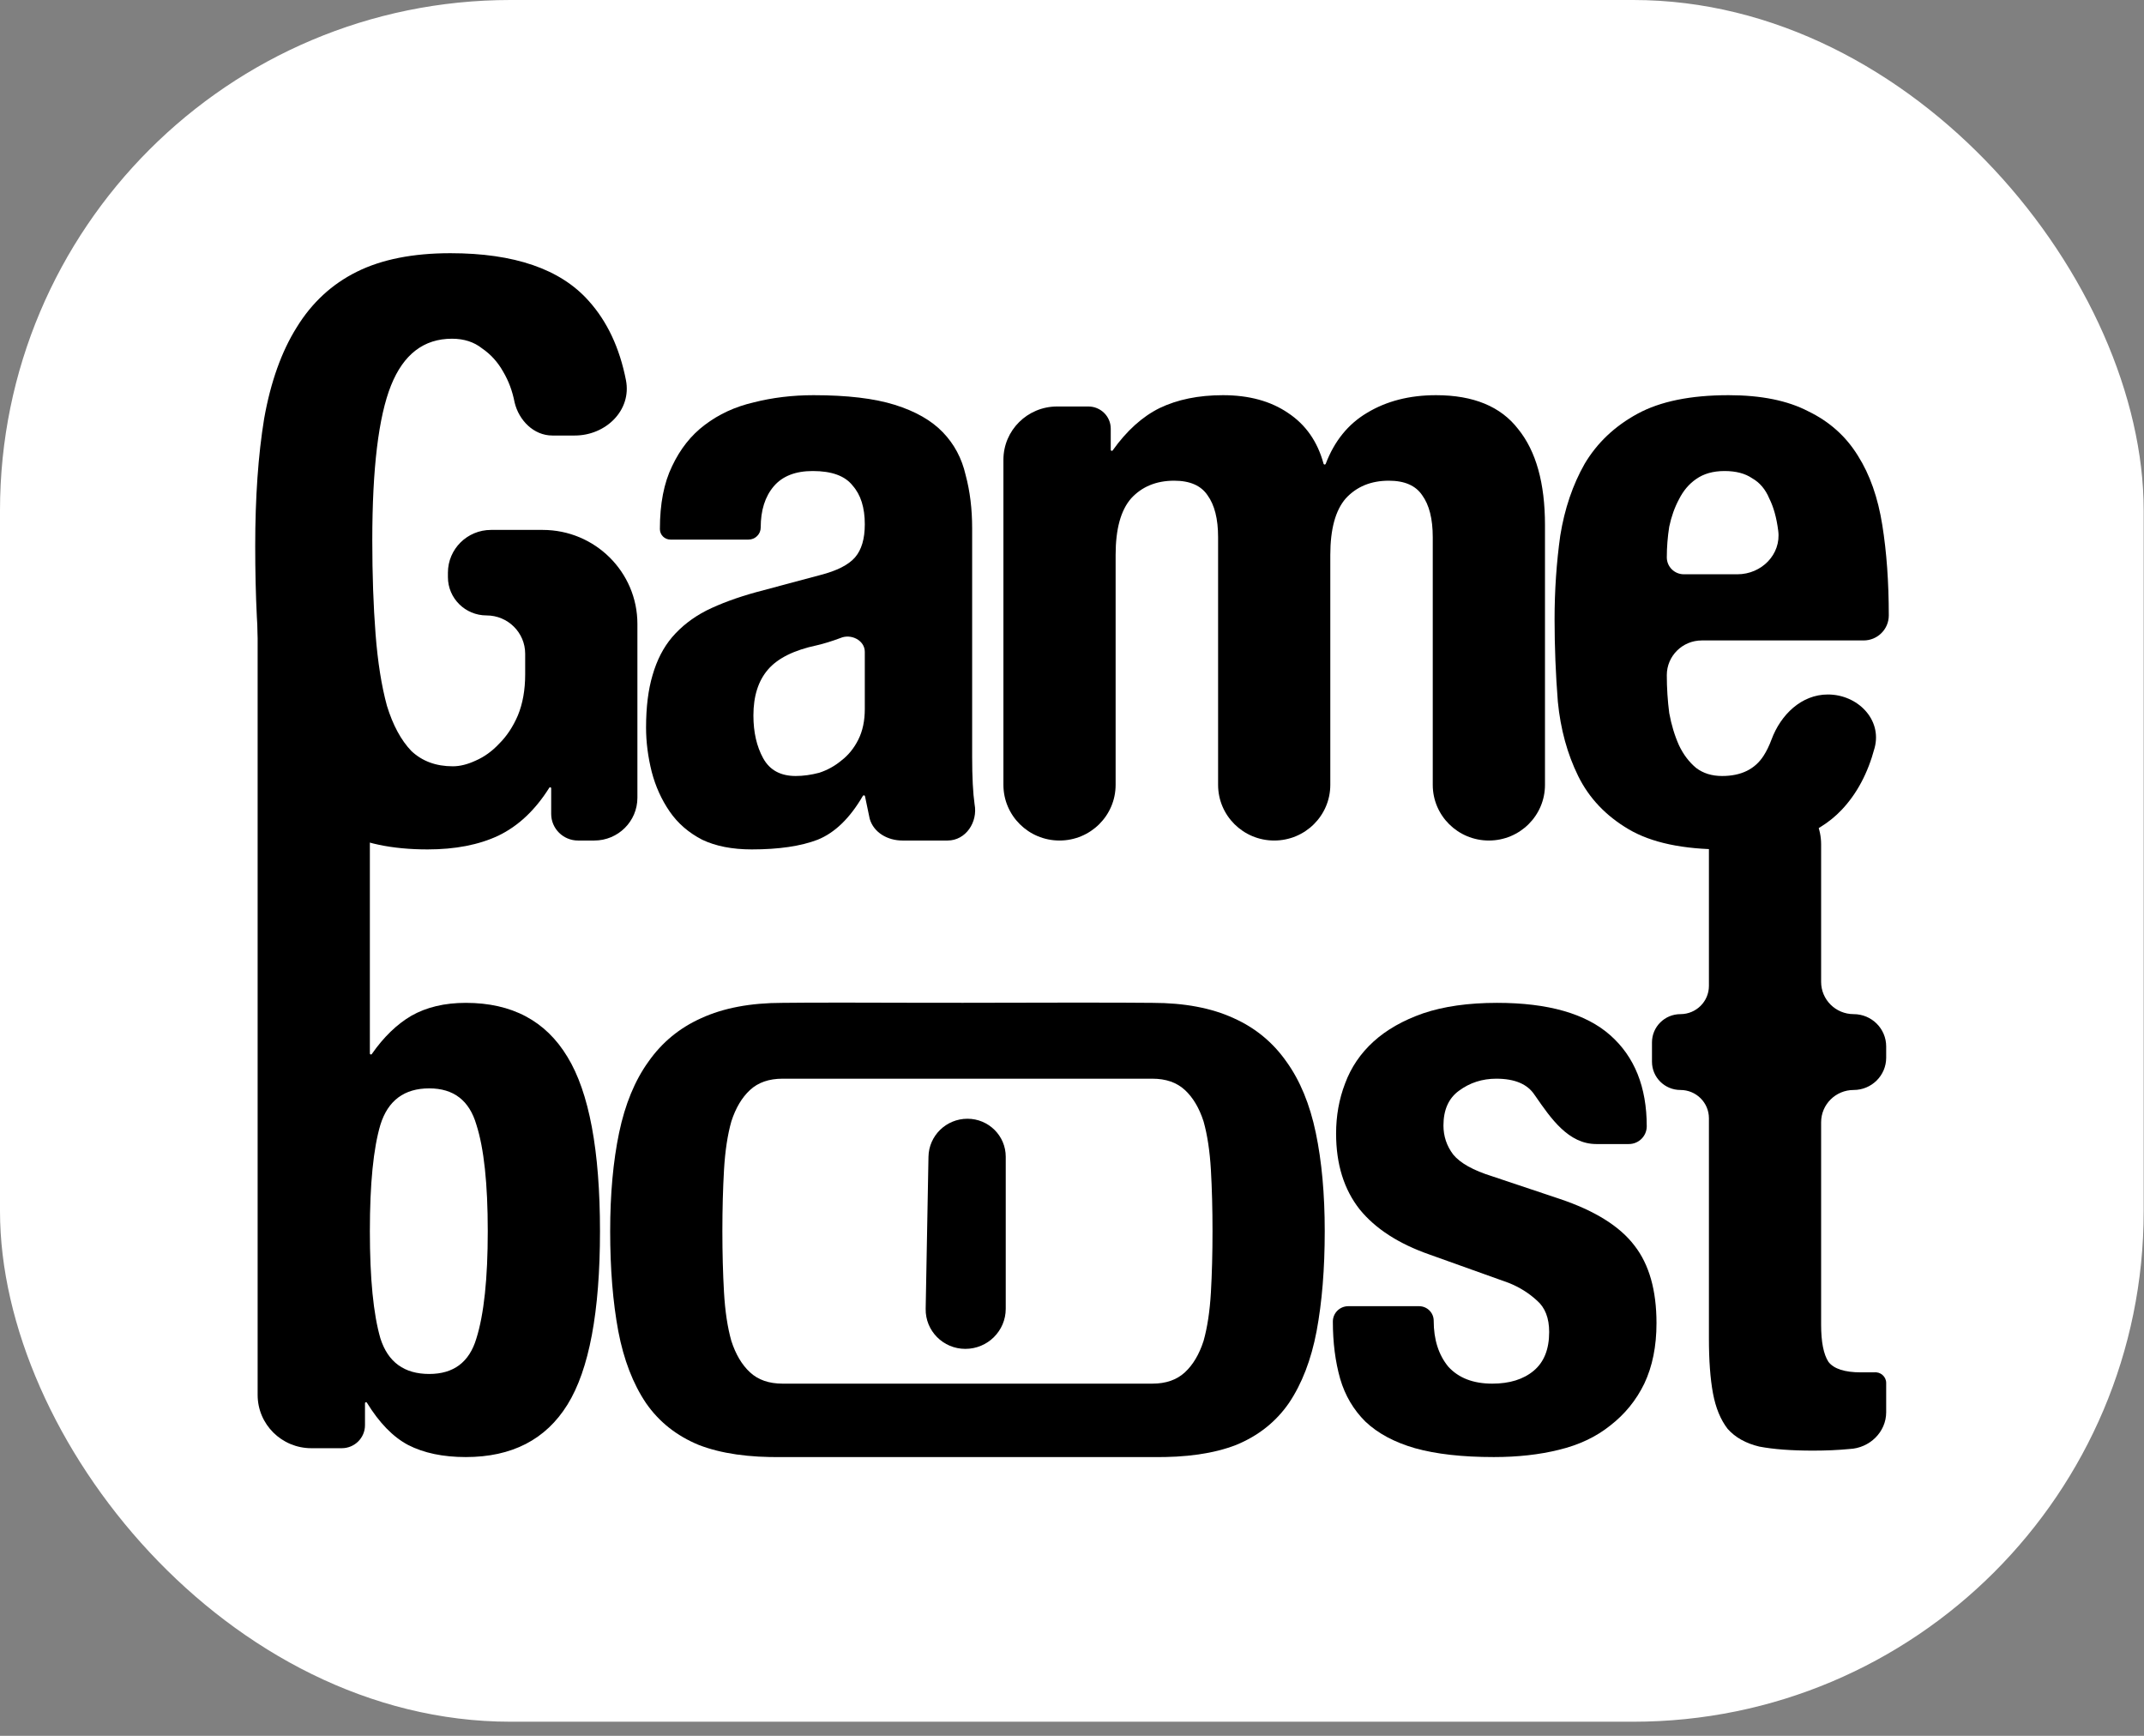 <svg width="84" height="68" viewBox="0 0 84 68" fill="none" xmlns="http://www.w3.org/2000/svg">
<rect x="0" y="0" width="84" height="68" fill="#808080" stroke="none"/>
<rect width="83.988" height="67.447" rx="20" fill="white"/>
<path d="M21.64 17.061C20.912 17.061 20.33 16.468 20.162 15.766C20.077 15.323 19.928 14.923 19.716 14.565C19.503 14.185 19.227 13.88 18.887 13.648C18.569 13.395 18.176 13.269 17.709 13.269C16.604 13.269 15.808 13.88 15.319 15.102C14.831 16.324 14.586 18.347 14.586 21.17C14.586 22.518 14.629 23.741 14.714 24.836C14.799 25.932 14.947 26.869 15.16 27.649C15.393 28.407 15.712 28.997 16.116 29.419C16.54 29.819 17.082 30.019 17.74 30.019C18.017 30.019 18.314 29.946 18.633 29.798C18.972 29.651 19.28 29.429 19.556 29.134C19.854 28.839 20.098 28.471 20.289 28.028C20.48 27.565 20.576 27.027 20.576 26.416V25.61C20.576 24.781 19.898 24.109 19.063 24.109C18.227 24.109 17.549 23.437 17.549 22.608V22.434C17.549 21.509 18.305 20.759 19.238 20.759H21.261C23.311 20.759 24.973 22.408 24.973 24.441V31.252C24.973 32.177 24.216 32.927 23.284 32.927H22.647C22.066 32.927 21.595 32.46 21.595 31.884V30.882C21.595 30.859 21.577 30.841 21.555 30.841C21.54 30.841 21.527 30.848 21.52 30.86C20.97 31.735 20.305 32.361 19.524 32.737C18.76 33.096 17.836 33.275 16.753 33.275C15.351 33.275 14.204 33.032 13.312 32.548C12.441 32.063 11.751 31.315 11.241 30.304C10.753 29.292 10.423 28.049 10.254 26.574C10.084 25.078 9.999 23.351 9.999 21.391C9.999 19.495 10.115 17.83 10.349 16.398C10.604 14.965 11.029 13.774 11.623 12.826C12.218 11.857 13.004 11.13 13.981 10.646C14.958 10.161 16.179 9.919 17.645 9.919C20.151 9.919 21.956 10.54 23.061 11.783C23.787 12.587 24.275 13.624 24.524 14.892C24.755 16.075 23.733 17.061 22.519 17.061H21.64Z" fill="black"/>
<path d="M33.882 25.534C33.882 25.084 33.342 24.814 32.927 24.994C32.587 25.121 32.279 25.215 32.003 25.279C31.111 25.468 30.473 25.784 30.091 26.227C29.709 26.669 29.518 27.27 29.518 28.028C29.518 28.681 29.645 29.24 29.9 29.703C30.155 30.167 30.58 30.399 31.174 30.399C31.472 30.399 31.78 30.356 32.098 30.272C32.417 30.167 32.704 30.009 32.958 29.798C33.235 29.587 33.458 29.314 33.627 28.976C33.797 28.639 33.882 28.239 33.882 27.775V25.534ZM26.268 21.138C26.039 21.138 25.854 20.954 25.854 20.727C25.854 19.737 26.013 18.916 26.332 18.262C26.65 17.588 27.075 17.051 27.606 16.651C28.158 16.229 28.796 15.934 29.518 15.766C30.261 15.576 31.047 15.481 31.875 15.481C33.192 15.481 34.254 15.607 35.061 15.86C35.868 16.113 36.495 16.471 36.941 16.935C37.387 17.398 37.684 17.957 37.833 18.61C38.003 19.242 38.088 19.937 38.088 20.696V29.64C38.088 30.441 38.12 31.062 38.183 31.505C38.317 32.202 37.841 32.927 37.125 32.927H35.355C34.781 32.927 34.231 32.62 34.074 32.074C34.012 31.77 33.951 31.477 33.89 31.193C33.886 31.172 33.867 31.157 33.845 31.157C33.829 31.157 33.813 31.166 33.805 31.18C33.298 32.052 32.708 32.624 32.035 32.895C31.376 33.148 30.516 33.275 29.454 33.275C28.689 33.275 28.041 33.148 27.511 32.895C26.98 32.621 26.555 32.253 26.236 31.789C25.918 31.326 25.684 30.809 25.535 30.241C25.387 29.651 25.312 29.071 25.312 28.502C25.312 27.702 25.397 27.017 25.567 26.448C25.737 25.858 25.992 25.363 26.332 24.962C26.693 24.541 27.139 24.194 27.67 23.92C28.222 23.646 28.881 23.403 29.645 23.193L32.13 22.529C32.788 22.36 33.245 22.129 33.5 21.834C33.755 21.539 33.882 21.107 33.882 20.538C33.882 19.885 33.723 19.379 33.404 19.021C33.107 18.642 32.587 18.452 31.843 18.452C31.164 18.452 30.654 18.652 30.314 19.052C29.974 19.453 29.804 19.99 29.804 20.664C29.804 20.926 29.59 21.138 29.326 21.138H26.268Z" fill="black"/>
<path d="M39.313 18.009C39.313 16.858 40.254 15.924 41.415 15.924H42.642C43.126 15.924 43.518 16.313 43.518 16.793V17.62C43.518 17.643 43.537 17.662 43.56 17.662C43.574 17.662 43.587 17.655 43.594 17.644C44.143 16.874 44.755 16.321 45.43 15.987C46.13 15.65 46.959 15.481 47.915 15.481C48.934 15.481 49.784 15.713 50.463 16.176C51.156 16.634 51.62 17.298 51.856 18.167C51.862 18.186 51.879 18.199 51.899 18.199C51.917 18.199 51.933 18.188 51.94 18.171C52.28 17.279 52.818 16.614 53.554 16.176C54.318 15.713 55.221 15.481 56.262 15.481C57.727 15.481 58.8 15.924 59.48 16.808C60.181 17.672 60.531 18.926 60.531 20.57V30.746C60.531 31.951 59.547 32.927 58.333 32.927C57.118 32.927 56.134 31.951 56.134 30.746V21.044C56.134 20.327 55.996 19.779 55.72 19.4C55.465 19.021 55.03 18.831 54.414 18.831C53.713 18.831 53.15 19.063 52.725 19.526C52.322 19.99 52.12 20.727 52.12 21.739V30.746C52.12 31.951 51.136 32.927 49.922 32.927C48.708 32.927 47.724 31.951 47.724 30.746V21.044C47.724 20.327 47.585 19.779 47.309 19.4C47.054 19.021 46.619 18.831 46.003 18.831C45.302 18.831 44.739 19.063 44.315 19.526C43.911 19.99 43.709 20.727 43.709 21.739V30.746C43.709 31.951 42.725 32.927 41.511 32.927C40.297 32.927 39.313 31.951 39.313 30.746V18.009Z" fill="black"/>
<path d="M68.07 22.497C69.014 22.497 69.791 21.719 69.669 20.791C69.605 20.285 69.488 19.864 69.318 19.526C69.169 19.168 68.946 18.905 68.649 18.736C68.373 18.547 68.012 18.452 67.566 18.452C67.12 18.452 66.748 18.557 66.451 18.768C66.175 18.958 65.952 19.221 65.782 19.558C65.612 19.874 65.484 20.232 65.399 20.633C65.336 21.033 65.304 21.433 65.304 21.834C65.304 22.2 65.603 22.497 65.973 22.497H68.07ZM66.674 25.089C65.917 25.089 65.304 25.697 65.304 26.448C65.304 26.954 65.336 27.449 65.399 27.933C65.484 28.397 65.612 28.818 65.782 29.198C65.952 29.556 66.175 29.851 66.451 30.082C66.727 30.293 67.067 30.399 67.47 30.399C68.214 30.399 68.755 30.135 69.095 29.608C69.213 29.426 69.317 29.212 69.409 28.964C69.768 28 70.577 27.206 71.614 27.206C72.777 27.206 73.744 28.182 73.446 29.297C73.183 30.285 72.752 31.094 72.154 31.726C71.177 32.758 69.637 33.275 67.534 33.275C65.941 33.275 64.698 33.011 63.806 32.484C62.914 31.958 62.256 31.262 61.831 30.399C61.406 29.535 61.141 28.566 61.035 27.491C60.95 26.416 60.907 25.342 60.907 24.267C60.907 23.13 60.982 22.034 61.13 20.98C61.3 19.927 61.619 18.989 62.086 18.168C62.575 17.346 63.265 16.693 64.157 16.208C65.049 15.723 66.238 15.481 67.725 15.481C68.999 15.481 70.04 15.692 70.847 16.113C71.676 16.514 72.323 17.093 72.791 17.852C73.258 18.589 73.577 19.495 73.747 20.57C73.916 21.623 74.001 22.803 74.001 24.109C74.001 24.65 73.559 25.089 73.014 25.089H66.674Z" fill="black"/>
<path d="M10.094 23.453C10.094 22.248 11.078 21.272 12.293 21.272C13.507 21.272 14.491 22.248 14.491 23.453V41.267C14.491 41.29 14.509 41.309 14.533 41.309C14.546 41.309 14.559 41.302 14.567 41.291C15.031 40.626 15.547 40.126 16.116 39.792C16.71 39.455 17.422 39.286 18.25 39.286C20.055 39.286 21.383 39.992 22.233 41.404C23.082 42.794 23.507 45.07 23.507 48.23C23.507 51.391 23.082 53.656 22.233 55.025C21.383 56.395 20.055 57.079 18.25 57.079C17.358 57.079 16.604 56.921 15.988 56.605C15.398 56.292 14.861 55.74 14.375 54.95C14.368 54.938 14.355 54.93 14.34 54.93C14.318 54.93 14.3 54.948 14.3 54.971V55.831C14.3 56.328 13.893 56.732 13.392 56.732H12.197C11.036 56.732 10.094 55.798 10.094 54.646V23.453ZM14.491 48.23C14.491 50.084 14.629 51.485 14.905 52.434C15.202 53.361 15.839 53.824 16.817 53.824C17.772 53.824 18.388 53.361 18.664 52.434C18.962 51.485 19.11 50.084 19.11 48.23C19.11 46.376 18.962 44.985 18.664 44.058C18.388 43.11 17.772 42.636 16.817 42.636C15.839 42.636 15.202 43.11 14.905 44.058C14.629 44.985 14.491 46.376 14.491 48.23Z" fill="black"/>
<path d="M55.597 51.169C55.914 51.169 56.171 51.424 56.171 51.738C56.171 52.476 56.362 53.076 56.744 53.54C57.148 53.982 57.721 54.203 58.465 54.203C59.144 54.203 59.686 54.035 60.089 53.698C60.493 53.361 60.695 52.855 60.695 52.181C60.695 51.633 60.535 51.222 60.217 50.948C59.898 50.653 59.526 50.421 59.102 50.253L56.011 49.147C54.801 48.725 53.887 48.135 53.271 47.377C52.656 46.597 52.347 45.607 52.347 44.406C52.347 43.711 52.464 43.057 52.698 42.447C52.932 41.814 53.303 41.267 53.813 40.803C54.323 40.34 54.971 39.971 55.756 39.697C56.563 39.423 57.53 39.286 58.656 39.286C60.652 39.286 62.128 39.707 63.084 40.55C64.04 41.393 64.518 42.583 64.518 44.121C64.518 44.505 64.204 44.817 63.817 44.817H62.542C61.452 44.817 60.767 43.822 60.15 42.929C60.141 42.916 60.131 42.902 60.121 42.889C59.845 42.468 59.346 42.257 58.624 42.257C58.072 42.257 57.583 42.415 57.158 42.731C56.755 43.026 56.553 43.479 56.553 44.09C56.553 44.511 56.68 44.891 56.935 45.228C57.211 45.565 57.721 45.849 58.465 46.081L61.109 46.966C62.489 47.429 63.466 48.041 64.04 48.799C64.613 49.536 64.9 50.548 64.9 51.833C64.9 52.739 64.741 53.529 64.422 54.203C64.104 54.857 63.657 55.404 63.084 55.847C62.532 56.289 61.863 56.605 61.077 56.795C60.312 56.985 59.463 57.079 58.528 57.079C57.296 57.079 56.266 56.964 55.438 56.732C54.631 56.5 53.983 56.152 53.494 55.689C53.027 55.225 52.698 54.667 52.507 54.014C52.316 53.34 52.22 52.592 52.22 51.77C52.22 51.438 52.491 51.169 52.825 51.169H55.597Z" fill="black"/>
<path d="M66.954 33.075C66.954 31.87 67.938 30.894 69.152 30.894C70.366 30.894 71.35 31.87 71.35 33.075V38.464C71.35 39.163 71.921 39.728 72.624 39.728C73.328 39.728 73.899 40.294 73.899 40.993V41.435C73.899 42.133 73.328 42.699 72.624 42.699C71.921 42.699 71.35 43.265 71.35 43.964V51.896C71.35 52.571 71.446 53.055 71.637 53.35C71.849 53.624 72.274 53.761 72.911 53.761C73.081 53.761 73.251 53.761 73.421 53.761C73.673 53.73 73.899 53.924 73.899 54.176V55.323C73.899 56.101 73.249 56.728 72.465 56.763C72.019 56.806 71.541 56.827 71.031 56.827C70.182 56.827 69.481 56.774 68.929 56.669C68.398 56.542 67.984 56.31 67.686 55.973C67.41 55.615 67.219 55.152 67.113 54.583C67.007 54.014 66.954 53.297 66.954 52.434V43.806C66.954 43.194 66.454 42.699 65.838 42.699C65.222 42.699 64.723 42.204 64.723 41.593V40.835C64.723 40.224 65.222 39.728 65.838 39.728C66.454 39.728 66.954 39.233 66.954 38.622V33.075Z" fill="black"/>
<path fill-rule="evenodd" clip-rule="evenodd" d="M23.906 48.23C23.906 46.776 24.023 45.491 24.256 44.374C24.49 43.258 24.872 42.331 25.403 41.593C25.934 40.835 26.625 40.266 27.474 39.886C28.345 39.486 29.407 39.286 30.66 39.286C31.64 39.27 34.619 39.278 36.079 39.283C36.63 39.285 37.178 39.285 37.728 39.284C39.605 39.279 44.112 39.269 45.148 39.286C46.401 39.286 47.463 39.486 48.334 39.886C49.183 40.266 49.873 40.835 50.404 41.593C50.935 42.331 51.318 43.258 51.551 44.374C51.785 45.491 51.902 46.776 51.902 48.23C51.902 49.705 51.796 51.011 51.583 52.149C51.371 53.266 51.01 54.203 50.5 54.962C49.99 55.699 49.3 56.247 48.429 56.605C47.558 56.943 46.465 57.1 45.148 57.079H36.904H30.66C29.343 57.1 28.249 56.943 27.378 56.605C26.508 56.247 25.817 55.699 25.308 54.962C24.798 54.203 24.437 53.266 24.224 52.149C24.012 51.011 23.906 49.705 23.906 48.23ZM28.366 50.632C28.324 49.895 28.302 49.094 28.302 48.23C28.302 47.366 28.324 46.566 28.366 45.828C28.409 45.091 28.504 44.459 28.653 43.932C28.823 43.405 29.067 42.994 29.386 42.699C29.704 42.404 30.129 42.257 30.66 42.257H45.148C45.679 42.257 46.103 42.404 46.422 42.699C46.741 42.994 46.985 43.405 47.155 43.932C47.303 44.459 47.399 45.091 47.442 45.828C47.484 46.566 47.505 47.366 47.505 48.23C47.505 49.094 47.484 49.895 47.442 50.632C47.399 51.37 47.303 52.002 47.155 52.528C46.985 53.055 46.741 53.466 46.422 53.761C46.103 54.056 45.679 54.203 45.148 54.203H36.904H30.66C30.129 54.203 29.704 54.056 29.386 53.761C29.067 53.466 28.823 53.055 28.653 52.528C28.504 52.002 28.409 51.37 28.366 50.632Z" fill="black"/>
<path d="M36.377 45.314C36.392 44.488 37.071 43.826 37.904 43.826C38.732 43.826 39.404 44.492 39.404 45.314V51.271C39.404 52.138 38.695 52.841 37.821 52.841C36.951 52.841 36.251 52.134 36.267 51.271L36.377 45.314Z" fill="black"/>
</svg>
